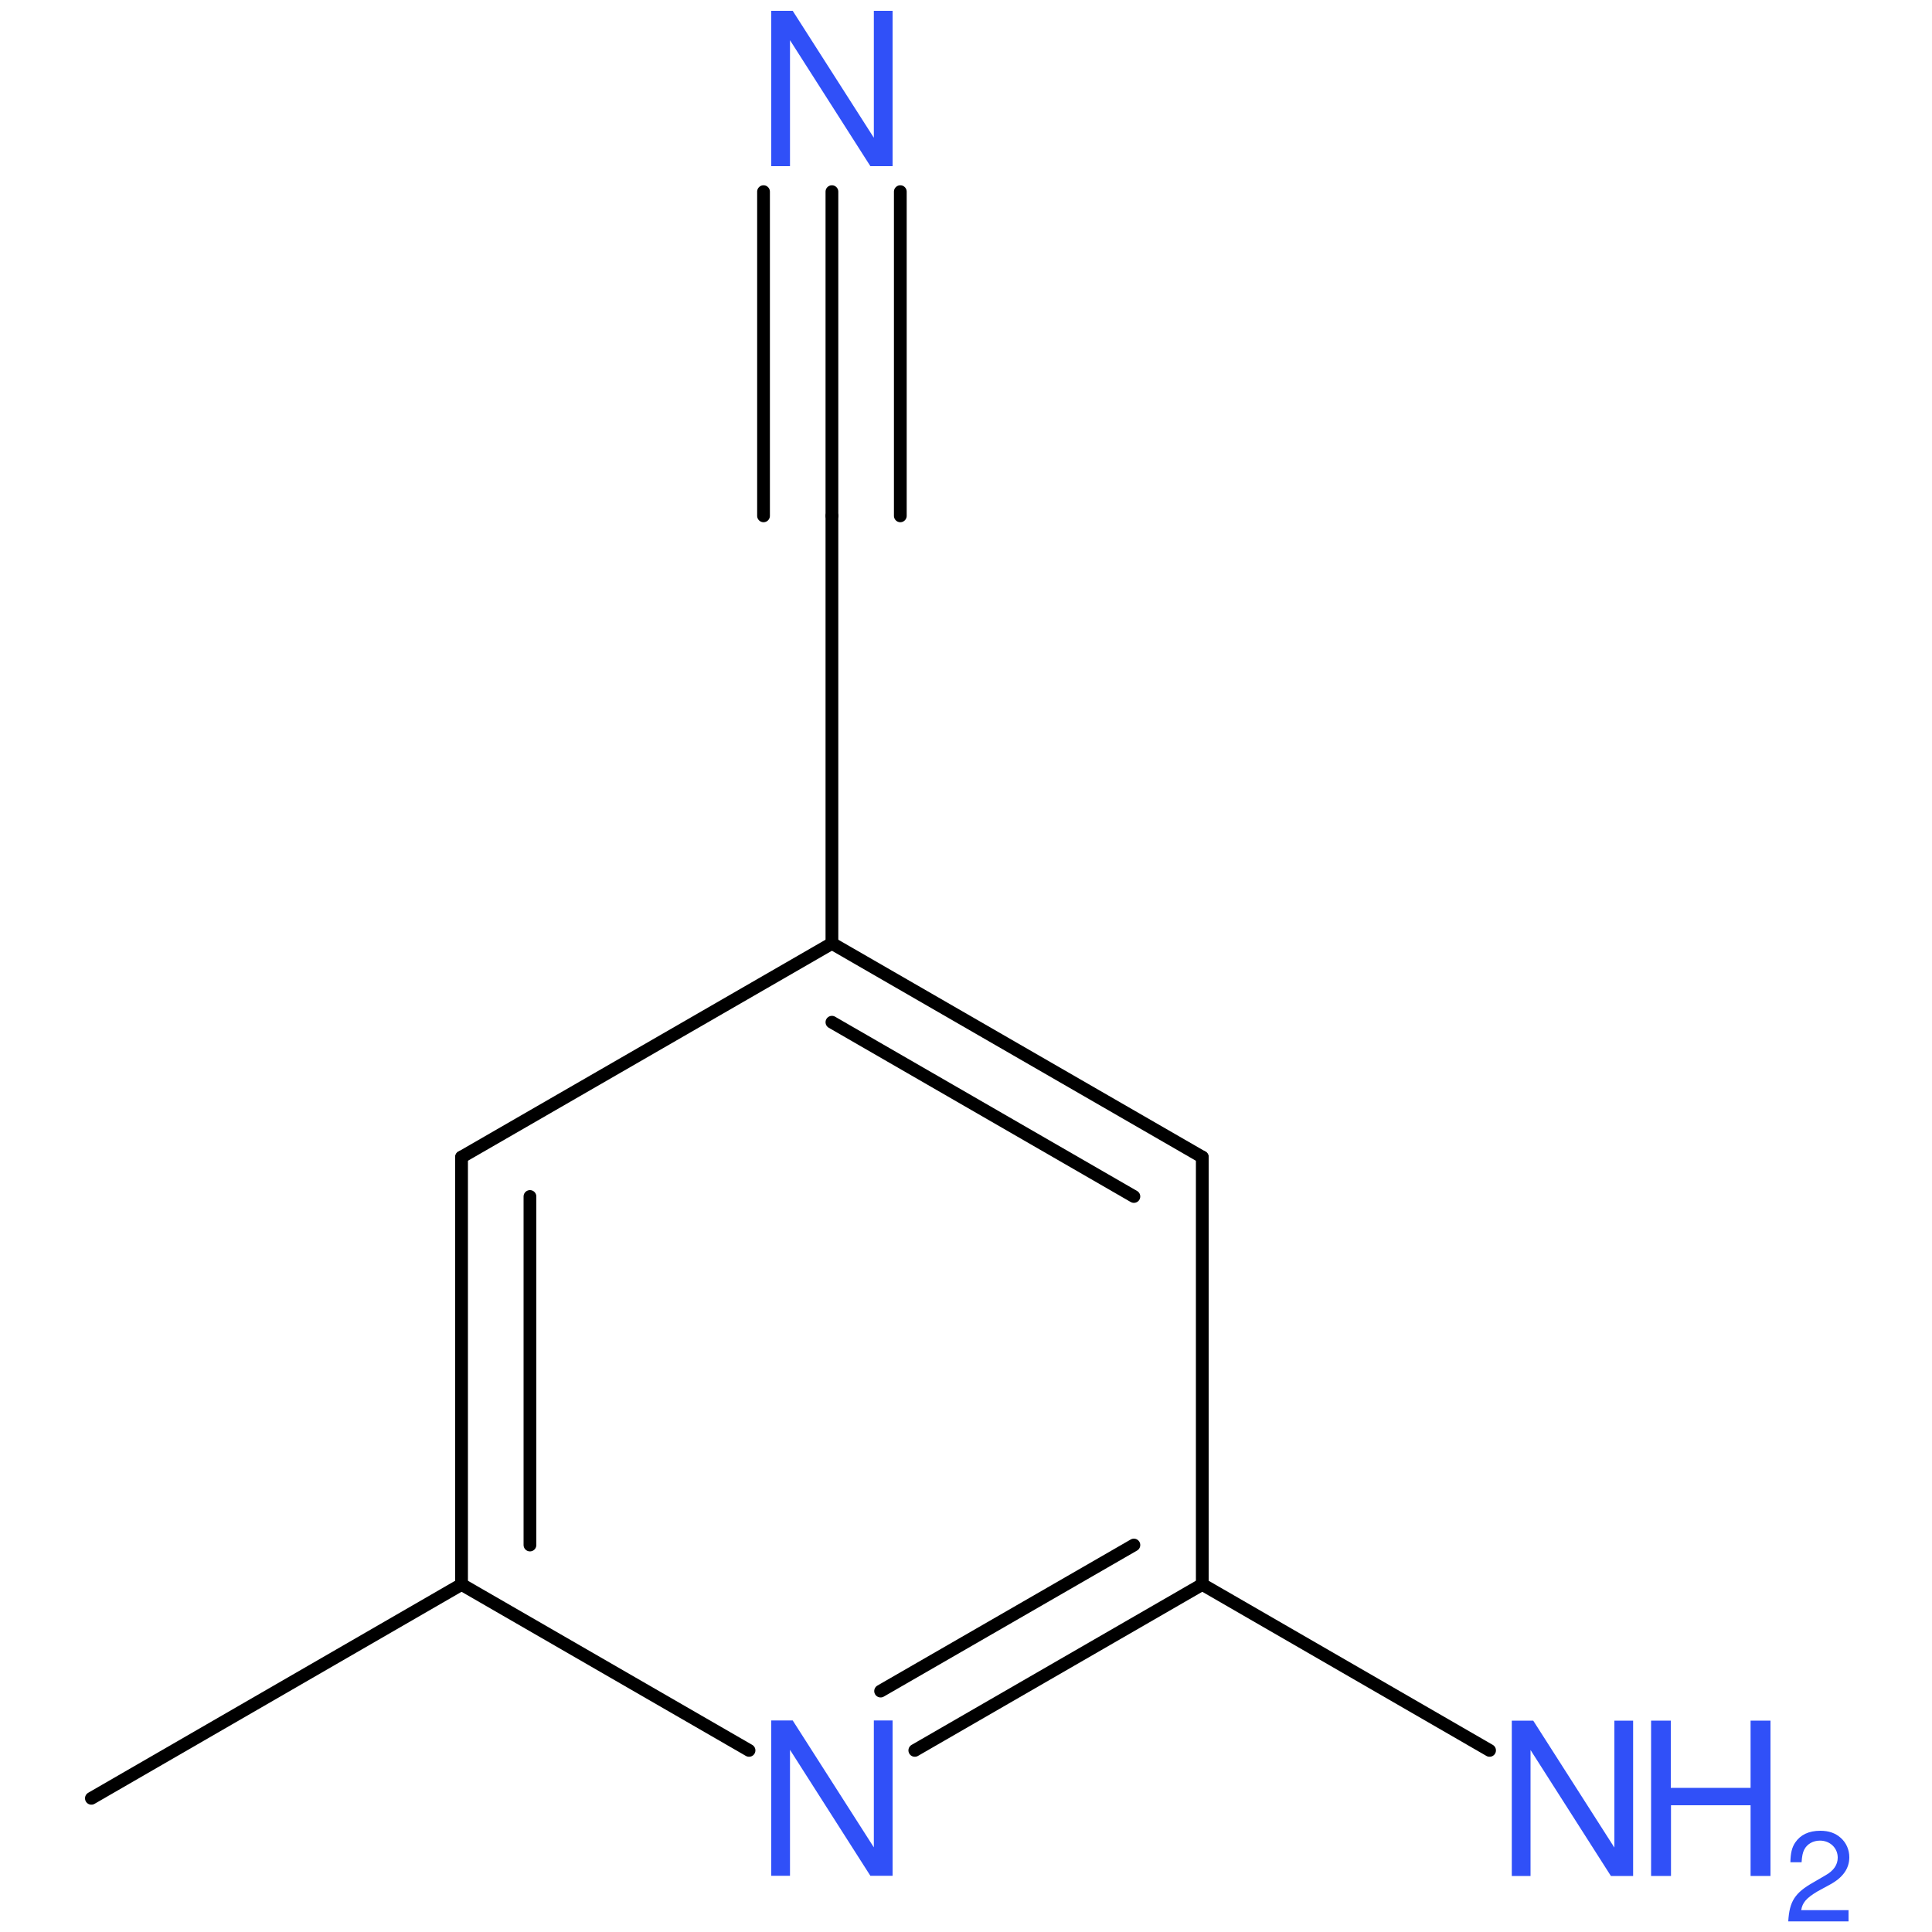 <?xml version='1.0' encoding='UTF-8'?>
<!DOCTYPE svg PUBLIC "-//W3C//DTD SVG 1.1//EN" "http://www.w3.org/Graphics/SVG/1.1/DTD/svg11.dtd">
<svg version='1.2' xmlns='http://www.w3.org/2000/svg' xmlns:xlink='http://www.w3.org/1999/xlink' width='100.0mm' height='100.0mm' viewBox='0 0 100.0 100.0'>
  <desc>Generated by the Chemistry Development Kit (http://github.com/cdk)</desc>
  <g stroke-linecap='round' stroke-linejoin='round' stroke='#000000' stroke-width='.66' fill='#3050F8'>
    <rect x='.0' y='.0' width='100.0' height='100.0' fill='none' stroke='none'/>
    <g id='mol1' class='mol'>
      <line id='mol1bnd1' class='bond' x1='4.73' y1='93.08' x2='23.89' y2='82.01'/>
      <g id='mol1bnd2' class='bond'>
        <line x1='23.89' y1='59.89' x2='23.89' y2='82.01'/>
        <line x1='27.43' y1='61.93' x2='27.43' y2='79.97'/>
      </g>
      <line id='mol1bnd3' class='bond' x1='23.89' y1='59.89' x2='43.06' y2='48.83'/>
      <g id='mol1bnd4' class='bond'>
        <line x1='62.23' y1='59.89' x2='43.06' y2='48.83'/>
        <line x1='58.69' y1='61.93' x2='43.06' y2='52.91'/>
      </g>
      <line id='mol1bnd5' class='bond' x1='62.23' y1='59.89' x2='62.23' y2='82.01'/>
      <g id='mol1bnd6' class='bond'>
        <line x1='47.35' y1='90.6' x2='62.23' y2='82.01'/>
        <line x1='45.58' y1='87.53' x2='58.69' y2='79.97'/>
      </g>
      <line id='mol1bnd7' class='bond' x1='23.89' y1='82.01' x2='38.77' y2='90.6'/>
      <line id='mol1bnd8' class='bond' x1='62.23' y1='82.01' x2='77.1' y2='90.6'/>
      <line id='mol1bnd9' class='bond' x1='43.06' y1='48.83' x2='43.06' y2='26.7'/>
      <g id='mol1bnd10' class='bond'>
        <line x1='43.06' y1='26.7' x2='43.06' y2='9.92'/>
        <line x1='39.52' y1='26.7' x2='39.52' y2='9.92'/>
        <line x1='46.6' y1='26.7' x2='46.6' y2='9.92'/>
      </g>
      <path id='mol1atm7' class='atom' d='M46.2 89.05h-.97v6.57l-4.2 -6.57h-1.11v8.04h.97v-6.52l4.16 6.52h1.15v-8.04z' stroke='none'/>
      <g id='mol1atm8' class='atom'>
        <path d='M84.53 89.06h-.97v6.57l-4.2 -6.57h-1.11v8.04h.97v-6.52l4.16 6.52h1.15v-8.04z' stroke='none'/>
        <path d='M90.61 93.44v3.66h1.03v-8.04h-1.03v3.48h-4.13v-3.48h-1.02v8.04h1.03v-3.66h4.12z' stroke='none'/>
        <path d='M95.69 98.87h-2.46c.06 -.39 .27 -.63 .84 -.97l.66 -.36c.66 -.36 .99 -.83 .99 -1.41c.0 -.39 -.16 -.75 -.44 -1.0c-.28 -.25 -.62 -.37 -1.06 -.37c-.6 .0 -1.03 .21 -1.3 .61c-.17 .25 -.24 .54 -.25 1.02h.58c.02 -.32 .06 -.51 .14 -.66c.15 -.29 .46 -.46 .81 -.46c.52 .0 .92 .38 .92 .88c.0 .37 -.21 .68 -.64 .92l-.6 .35c-.98 .55 -1.26 .99 -1.32 2.03h3.12v-.57z' stroke='none'/>
      </g>
      <path id='mol1atm10' class='atom' d='M46.2 .56h-.97v6.57l-4.2 -6.57h-1.11v8.04h.97v-6.52l4.16 6.52h1.15v-8.04z' stroke='none'/>
    </g>
  </g>
</svg>
